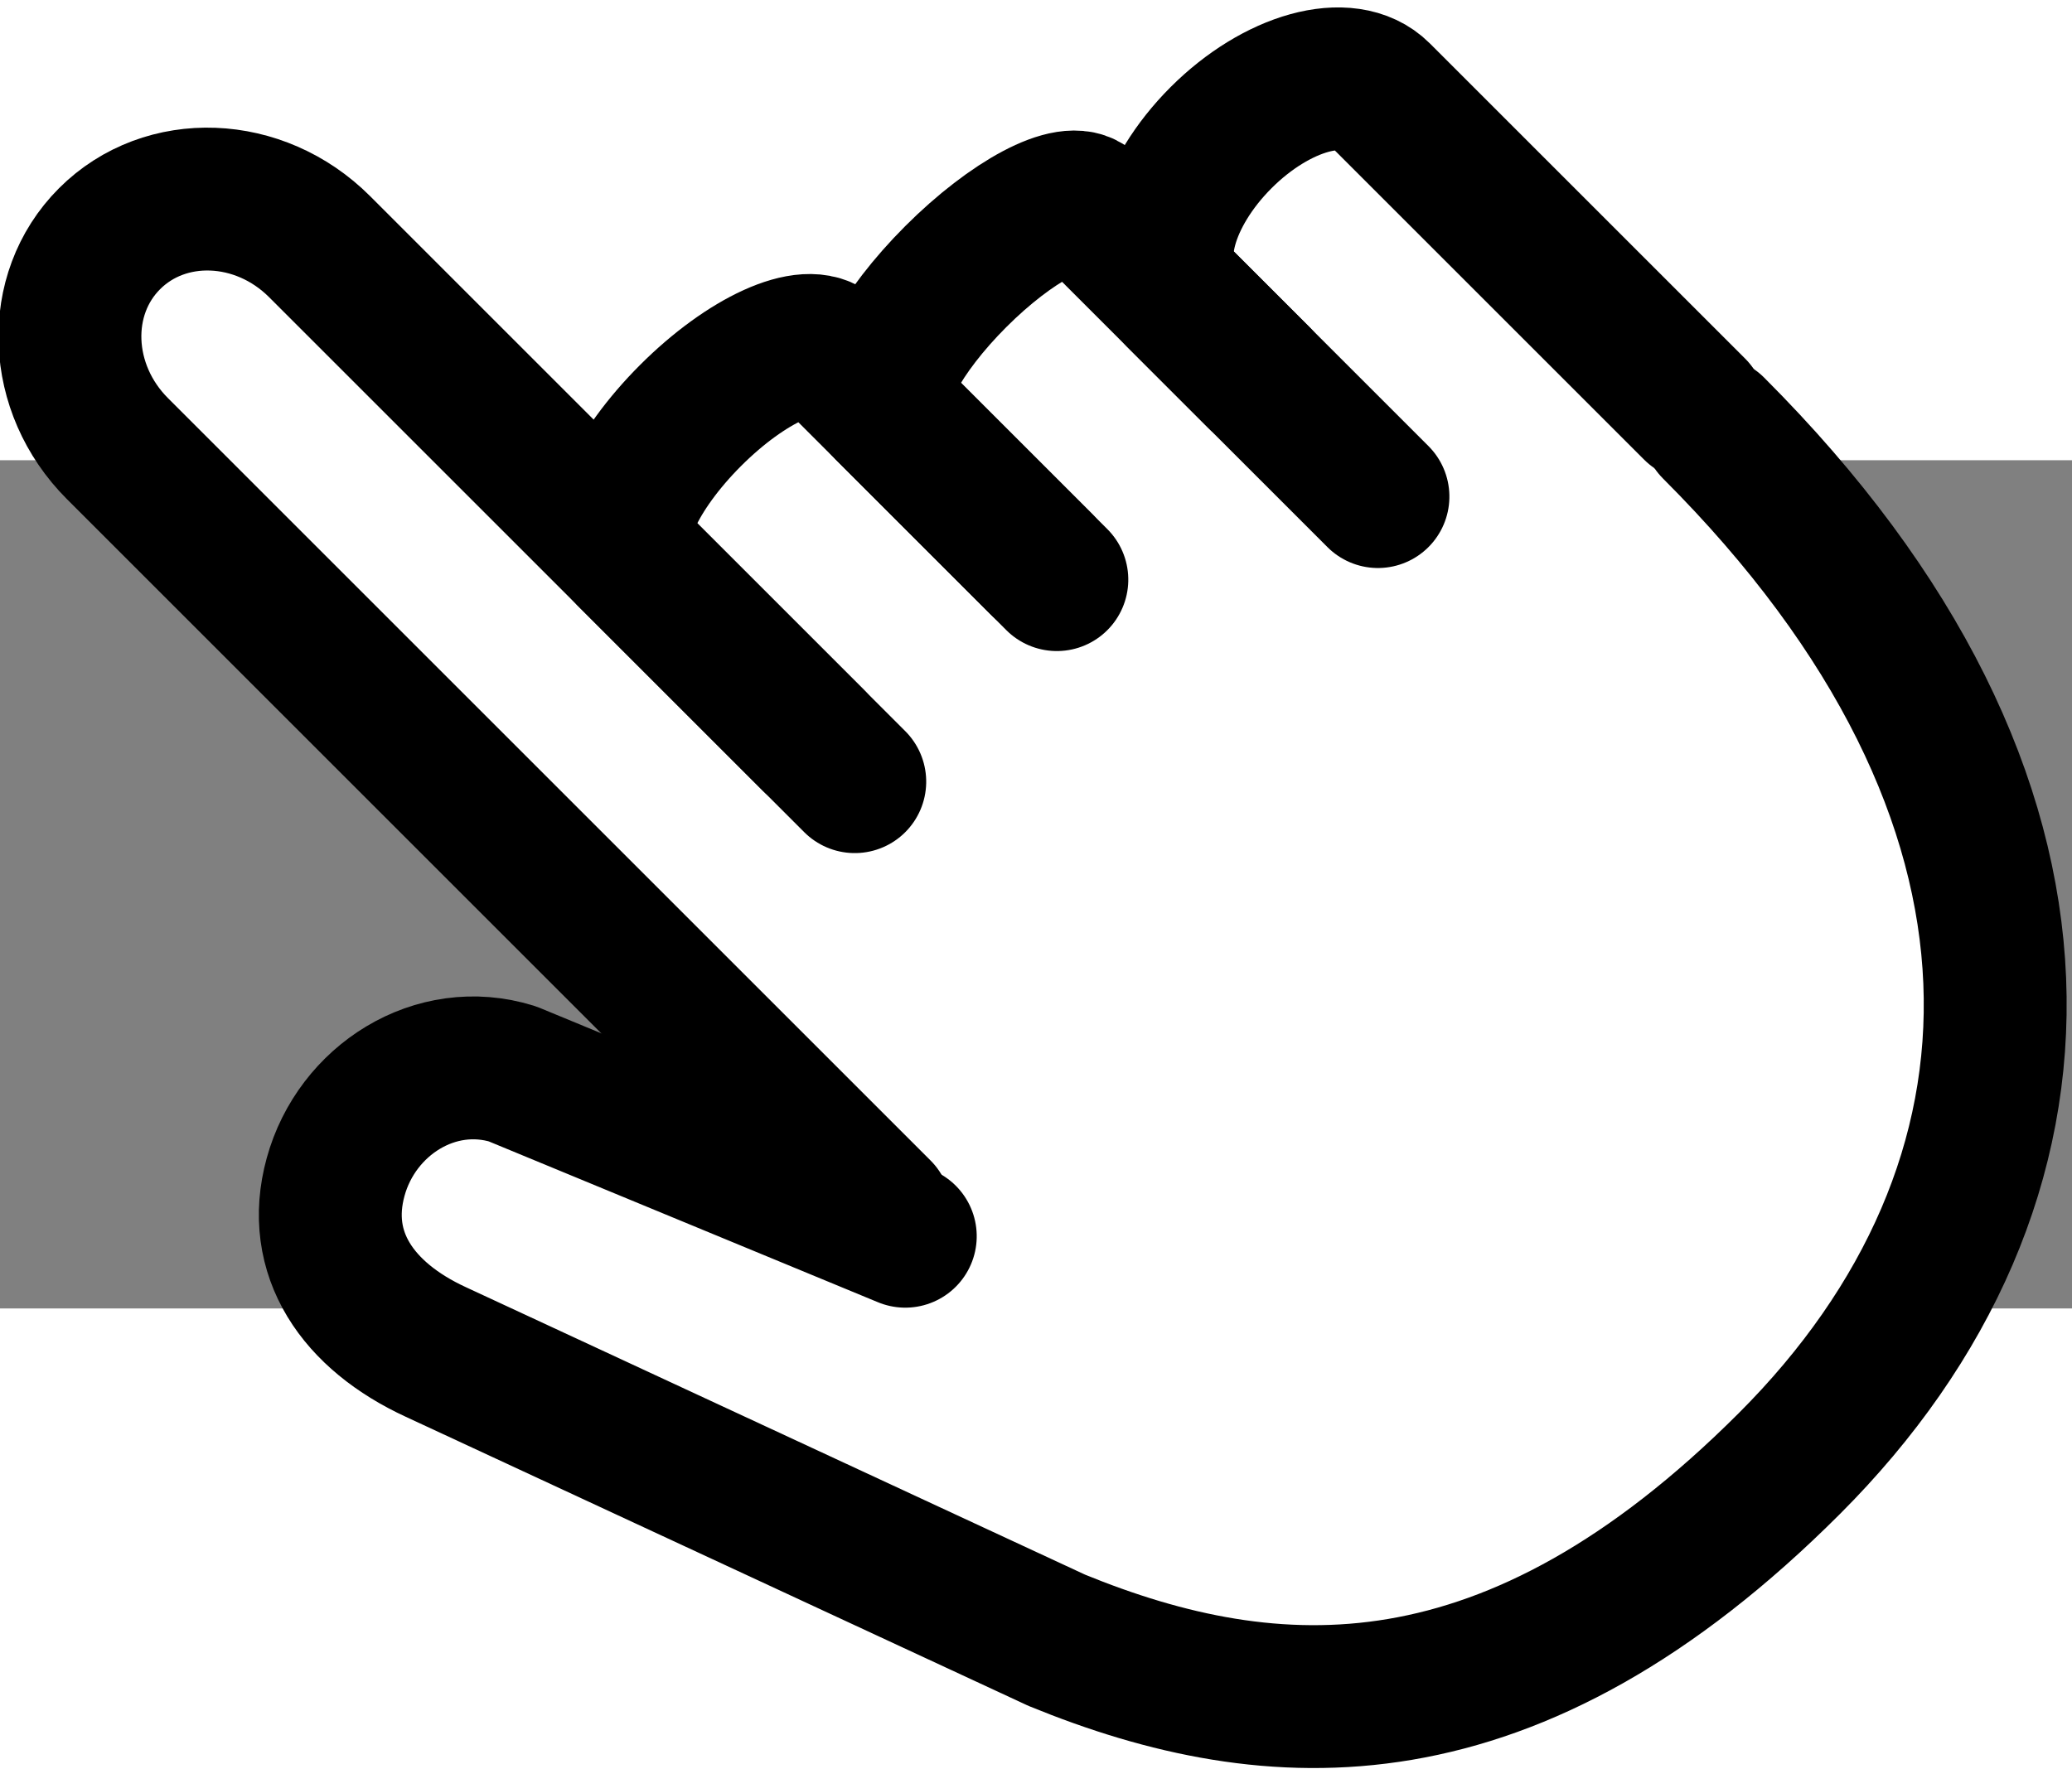 <svg xmlns="http://www.w3.org/2000/svg" width="260" height="222" viewBox="0 0 464 190">
  <rect x="0" y="0" width="464" height="190" fill="#808080" stroke="none"/>
  <g id="puntatore" transform="translate(-148 72) rotate(-45)">
    <path id="Union_1" data-name="Union 1" d="M311.485,350.4l-14.5,14.5L285.57,353.486l-1.147,2.839L72.1,270.54l23.6-58.412,81.4,32.889L0,67.915,50.912,17l83.5,83.5L220.33,14.585l29.5,29.5L293.915,0,441.7,147.785,423.889,165.6l32.147,32.147-26.275,26.275,18.963,18.963L326.4,365.311Z" transform="translate(214.733 -0.795) rotate(45)" fill="#fff"/>
    <path id="Path_1" data-name="Path 1" d="M432,230V130.154C432,120.128,417.673,112,400,112h0c-17.673,0-32,8.128-32,18.154v63.538" transform="translate(0 84)" fill="none" stroke="#000" stroke-linecap="round" stroke-linejoin="round" stroke-width="32"/>
    <path id="Path_2" data-name="Path 2" d="M368,112V57.846C368,52.408,353.673,48,336,48h0c-17.673,0-32,4.408-32,9.846v49.231" transform="translate(0 128)" fill="none" stroke="#000" stroke-linecap="round" stroke-linejoin="round" stroke-width="32"/>
    <path id="Path_3" data-name="Path 3" d="M240,254.828V98.5C240,79.446,225.673,64,208,64h0c-17.673,0-32,15.446-32,34.5V340" transform="translate(0 -28)" fill="none" stroke="#000" stroke-linecap="round" stroke-linejoin="round" stroke-width="32"/>
    <path id="Path_4" data-name="Path 4" d="M304,100V28c0-6.627-14.327-12-32-12h0c-17.673,0-32,5.373-32,12v72" transform="translate(0 140)" fill="none" stroke="#000" stroke-linecap="round" stroke-linejoin="round" stroke-width="32"/>
    <path id="Path_5" data-name="Path 5" d="M432,320c0,117.4-64,176-152,176s-123.71-39.6-144-88L83.33,264c-6.66-18.05-3.64-34.79,11.87-43.6h0c15.52-8.82,35.91-4.28,44.31,11.68L176,320" fill="none" stroke="#000" stroke-linecap="round" stroke-linejoin="round" stroke-width="32"/>
  </g>
</svg>
